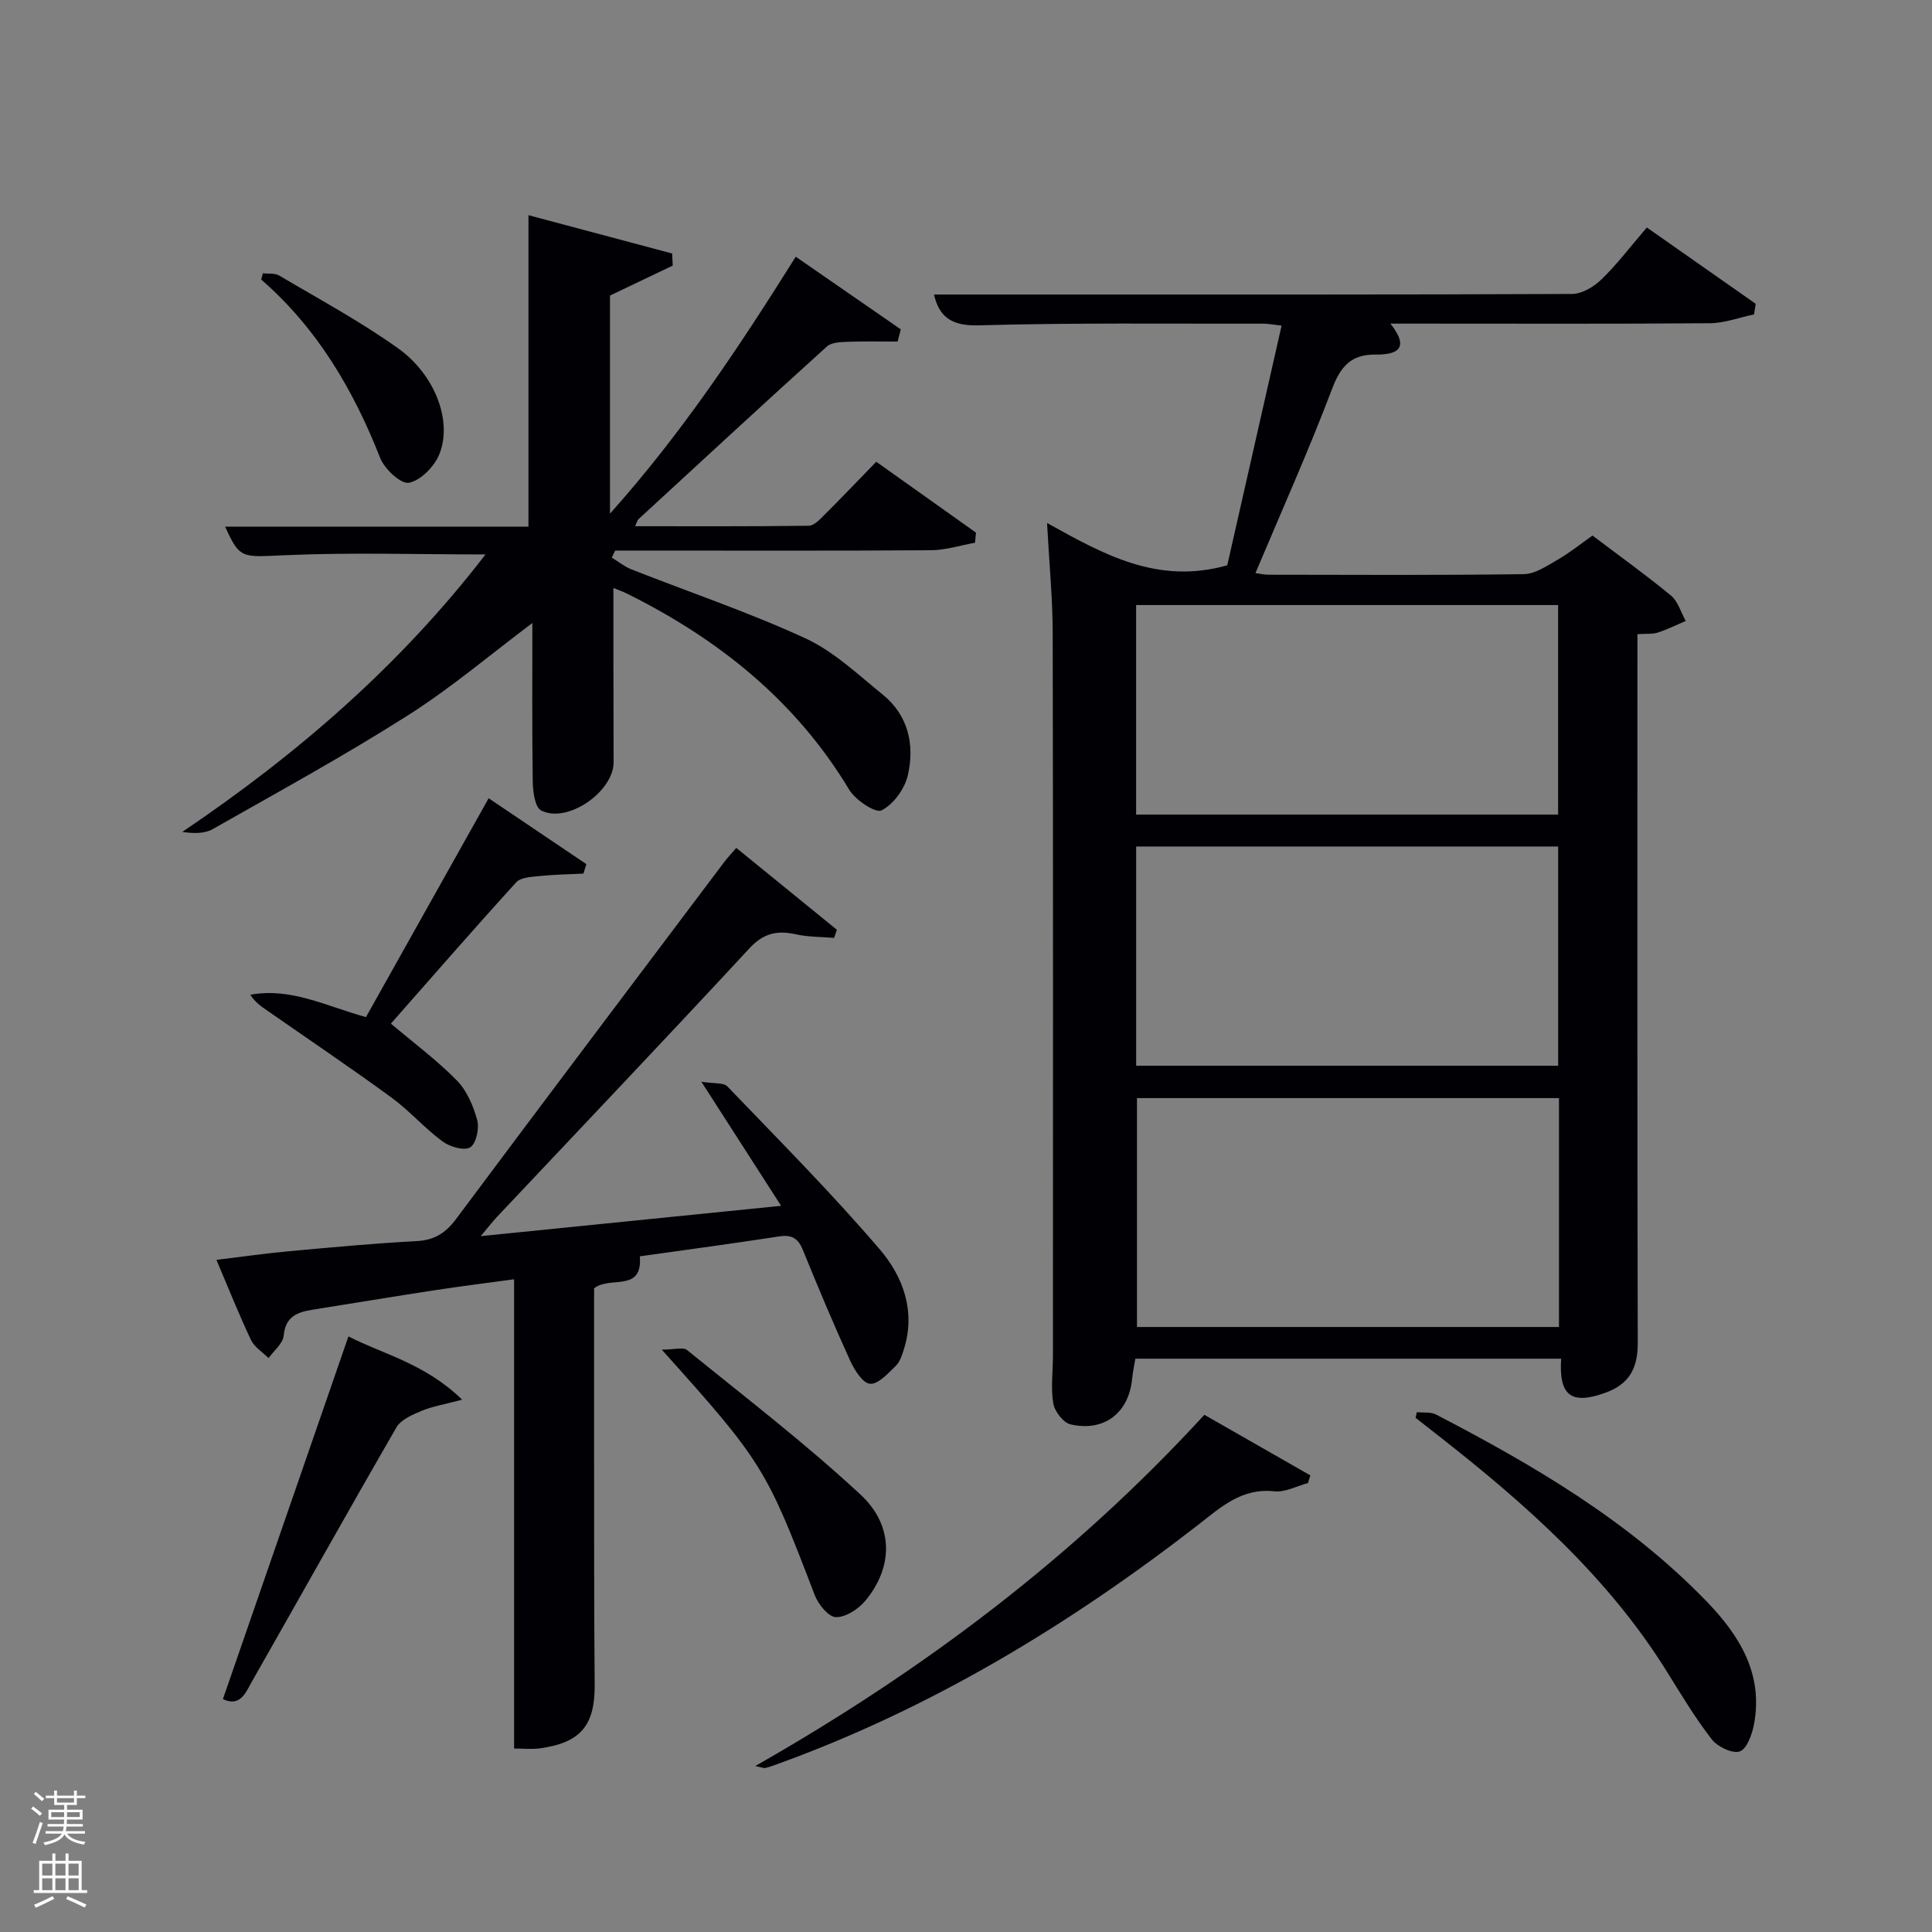 <svg enable-background="new 0 0 400 400" viewBox="0 0 400 400" xmlns="http://www.w3.org/2000/svg"><rect x="0" y="0" width="400" height="400" fill="#808080" stroke="none"/><path d="m6.44 374.46.42-.45c.65.47 1.27.95 1.85 1.44l-.45.49c-.65-.56-1.25-1.06-1.82-1.48m.93 7.33-.63-.26c.55-1.36 1.05-2.8 1.52-4.33.19.1.38.19.59.27-.46 1.29-.95 2.73-1.48 4.32m-.38-10.38.44-.42c.43.34 1.01.82 1.74 1.44l-.49.49c-.53-.51-1.09-1.01-1.69-1.51m2.5.35h1.72v-1.04h.59v1.04h3.52v-1.04h.59v1.04h1.75v.53h-1.75v1.42h-2.03v.97h3.22v2.03h-3.24c0 .35-.01.66-.03.93h3.32v.53h-3.37c-.03.27-.08.58-.15.94h3.96v.53h-3.71c.67.92 1.93 1.48 3.79 1.68-.13.24-.23.44-.29.59-2.13-.38-3.48-1.08-4.04-2.12-.43.97-1.77 1.72-4.03 2.23-.09-.19-.2-.37-.33-.55 2.1-.42 3.37-1.03 3.81-1.83h-3.36v-.53h3.58c.08-.29.13-.61.16-.94h-3.33v-.53h3.39c.02-.27.04-.58.04-.93h-3.23v-2.03h3.25v-.97h-2.07v-1.42h-1.73zm1.12 3.44v1h2.65c.01-.3.02-.44.02-.4v-.25-.35zm1.19-2h3.52v-.91h-3.52zm4.71 2h-2.63v.59c0 .15-.01.28-.01.4h2.64z" fill="#fafbfc"/><path d="m13.56 383.74h.63v1.52h2.72v6.07h1.13v.6h-11.06v-.6h1.13v-6.07h2.73v-1.52h.63v1.52h2.1v-1.52zm-2.69 8.83.38.56c-1.24.63-2.53 1.25-3.85 1.85-.1-.21-.21-.42-.34-.63 1.36-.55 2.63-1.15 3.81-1.78m-2.13-4.27h2.1v-2.45h-2.1zm0 3.04h2.1v-2.46h-2.1zm2.72-3.04h2.1v-2.45h-2.1zm0 3.04h2.1v-2.46h-2.1zm6.07 3.6c-1.41-.71-2.7-1.3-3.86-1.78l.35-.56c1.45.62 2.75 1.19 3.88 1.72zm-1.25-9.09h-2.1v2.45h2.1zm-2.09 5.49h2.1v-2.46h-2.1z" fill="#fafbfc"/><g fill="#010105"><path d="m340.96 47.1c7.77 5.45 15.16 10.62 22.54 15.8-.11.73-.23 1.46-.34 2.19-3.04.64-6.07 1.8-9.12 1.83-19.99.16-39.98.08-59.98.08-1.82 0-3.64 0-6.19 0 4.08 5.15 1.42 6.46-3.07 6.41-5-.06-7.22 2.38-8.99 7.06-4.81 12.71-10.39 25.13-15.88 38.18 1.13.15 1.86.34 2.58.34 17.66.02 35.33.13 52.99-.12 2.37-.03 4.81-1.74 7.03-3.01 2.43-1.4 4.64-3.19 7.18-4.98 5.44 4.12 10.99 8.09 16.24 12.42 1.47 1.21 2.06 3.48 3.06 5.26-1.91.82-3.78 1.75-5.75 2.4-1.07.35-2.3.21-4.25.34v5.8c0 46.99-.05 93.98.07 140.97.01 5.22-1.77 8.51-6.71 10.29-7.02 2.53-9.66.65-9.15-7.06-29.26 0-58.5 0-88.16 0-.22 1.35-.53 2.77-.67 4.2-.68 7.01-5.78 11.01-12.76 9.4-1.49-.35-3.29-2.69-3.56-4.34-.54-3.24-.07-6.63-.07-9.97.01-49.82.05-99.64-.05-149.47-.01-7.27-.73-14.53-1.17-22.84 11.75 6.52 22.9 12.82 37.31 8.76 3.59-15.82 7.38-32.56 11.25-49.62-1.6-.18-2.7-.41-3.8-.41-19.66.04-39.33-.21-58.98.35-5.76.16-8.15-1.95-9.19-6.38h20.14c37.32 0 74.65.05 111.97-.12 2.07-.01 4.53-1.5 6.11-3.03 3.2-3.11 5.92-6.71 9.37-10.73zm-18.19 180.25c-29.43 0-58.46 0-87.37 0v47.39h87.37c0-15.85 0-31.44 0-47.39zm-87.54-6.7h87.37c0-15.4 0-30.44 0-45.39-29.32 0-58.23 0-87.37 0zm-.01-52h87.37c0-14.74 0-29.11 0-43.38-29.32 0-58.24 0-87.37 0z"/><path d="m110.22 128.99c-8.46 6.34-16.7 13.35-25.74 19.1-13.16 8.36-26.87 15.87-40.44 23.57-1.71.97-3.99.92-6.3.58 23.87-16.11 45.17-34.56 62.78-57.45-14.14 0-27.85-.44-41.52.16-8.92.39-9.33.86-12.38-5.9h62.79c0-21.54 0-42.72 0-64.5 9.98 2.66 19.87 5.3 29.75 7.93.04.84.08 1.67.12 2.51-4.16 1.99-8.33 3.97-12.99 6.2v45.16c14.84-16.61 26.64-34.34 38.46-53.2 7.37 5.1 14.56 10.07 21.75 15.04-.22.84-.44 1.68-.66 2.53-3.4 0-6.81-.09-10.2.04-1.51.06-3.46.09-4.44.98-13.09 11.83-26.04 23.81-39.02 35.76-.21.19-.27.55-.69 1.45 12.18 0 24.07.06 35.95-.1 1.07-.01 2.25-1.25 3.15-2.15 3.53-3.52 6.98-7.14 10.83-11.1 7.05 5.01 13.85 9.85 20.65 14.68-.07.7-.14 1.39-.21 2.09-3.02.54-6.04 1.52-9.06 1.55-19.99.14-39.99.07-59.98.07-1.82 0-3.64 0-5.45 0-.24.48-.48.96-.71 1.45 1.34.82 2.6 1.86 4.04 2.43 12.02 4.74 24.32 8.88 36.03 14.28 5.89 2.71 10.88 7.49 16.02 11.65 5.32 4.31 6.65 10.42 5.21 16.71-.64 2.8-2.97 6.01-5.44 7.27-1.25.63-5.41-2.13-6.7-4.28-11.12-18.49-27.15-31.26-46.19-40.69-.57-.28-1.19-.49-2.63-1.08v15.07c.01 7 .02 13.99.04 20.99.02 6.12-9.58 12.8-15 10.01-1.29-.66-1.71-3.91-1.74-5.98-.16-10.87-.08-21.78-.08-32.83z"/><path d="m161.72 249.65c-5.56-8.65-10.55-16.42-16.51-25.69 2.65.43 4.59.15 5.38.97 10.69 11.14 21.61 22.09 31.62 33.82 4.73 5.54 7.4 12.7 4.96 20.5-.39 1.25-.82 2.67-1.7 3.53-1.6 1.55-3.68 3.88-5.35 3.72-1.55-.15-3.26-2.93-4.15-4.89-3.43-7.54-6.64-15.2-9.77-22.87-.99-2.42-2.34-3.15-4.91-2.75-9.51 1.47-19.05 2.74-28.82 4.12.6 7.58-6.17 3.97-9.47 6.63 0 10.12-.01 20.6 0 31.07.02 16.99-.03 33.98.12 50.98.07 8.36-2.82 12-11.29 13.18-1.76.24-3.58.04-5.39.04 0-32.37 0-64.4 0-97.15-5.45.75-11.1 1.45-16.72 2.31-8.36 1.28-16.71 2.68-25.06 4-3.15.5-5.57 1.43-5.93 5.37-.15 1.63-2.03 3.1-3.13 4.64-1.24-1.24-2.93-2.27-3.64-3.76-2.46-5.2-4.59-10.56-7.15-16.58 5.61-.68 10.33-1.36 15.06-1.79 8.77-.8 17.54-1.62 26.33-2.09 3.7-.19 6.04-1.64 8.22-4.57 18.4-24.67 36.94-49.23 55.45-73.82.69-.92 1.48-1.75 2.57-3.02 7.06 5.75 13.95 11.35 20.83 16.95-.19.56-.39 1.12-.58 1.68-2.62-.22-5.31-.17-7.85-.73-3.85-.86-6.71-.31-9.64 2.85-17.31 18.68-34.86 37.13-52.33 55.67-.89.95-1.68 1.99-3.34 3.96 21.06-2.13 41.04-4.14 62.19-6.28z"/><path d="m156.37 365.64c34.96-19.91 66.04-43.36 92.98-72.72 7.49 4.28 14.71 8.41 21.94 12.54-.16.53-.32 1.06-.48 1.59-2.34.62-4.75 1.96-7 1.71-6.77-.73-11.07 3.31-15.79 6.98-26.69 20.69-55.31 38.02-87.22 49.55-.77.28-1.55.56-2.34.75-.29.08-.63-.1-2.09-.4z"/><path d="m101.17 165.27c7.01 4.73 13.62 9.18 20.23 13.64-.2.65-.4 1.31-.61 1.96-3.01.15-6.03.19-9.02.5-1.69.18-3.93.25-4.9 1.31-8.84 9.71-17.46 19.63-25.94 29.25 4.73 4 9.51 7.55 13.63 11.74 2.09 2.12 3.44 5.29 4.24 8.23.47 1.73-.22 4.91-1.46 5.65-1.26.76-4.24-.13-5.75-1.25-3.73-2.76-6.84-6.37-10.59-9.1-8.45-6.17-17.13-12.02-25.72-18-1.24-.86-2.49-1.71-3.45-3.25 8.42-1.54 15.64 2.35 23.94 4.63 8.34-14.87 16.74-29.86 25.4-45.31z"/><path d="m293.35 292.37c1.34.15 2.87-.08 3.98.5 20.28 10.53 39.9 22.04 55.97 38.65 6.84 7.07 11.78 15 9.86 25.41-.39 2.1-1.45 5.13-2.95 5.68-1.49.54-4.62-.96-5.82-2.51-3.44-4.44-6.35-9.31-9.33-14.1-12.18-19.54-29.08-34.5-46.95-48.52-1.68-1.32-3.36-2.63-5.04-3.94.09-.39.18-.78.28-1.17z"/><path d="m46.15 351.78c8.66-25.03 17.26-49.87 25.99-75.09 7 3.63 15.82 5.56 23.54 13.1-3.65.97-6.15 1.38-8.41 2.32-1.9.79-4.25 1.8-5.19 3.41-10.13 17.53-20 35.21-30.02 52.8-1.24 2.21-2.38 5.13-5.91 3.46z"/><path d="m137.01 279.43c2.61 0 4.43-.58 5.25.09 12.11 9.83 24.52 19.34 35.92 29.94 6.98 6.49 6.71 15.09.97 21.97-1.44 1.73-4.07 3.43-6.1 3.38-1.53-.04-3.64-2.66-4.37-4.56-10.03-26.24-10.8-27.59-31.67-50.82z"/><path d="m54.44 56.58c1.13.14 2.47-.07 3.37.47 8.26 4.89 16.76 9.47 24.56 15.03 7.81 5.56 11.37 15.29 8.55 22.06-1.04 2.5-3.86 5.37-6.27 5.81-1.68.3-5.05-2.86-5.95-5.16-5.55-14.11-13.03-26.83-24.62-36.91.12-.44.24-.87.36-1.3z"/></g></svg>